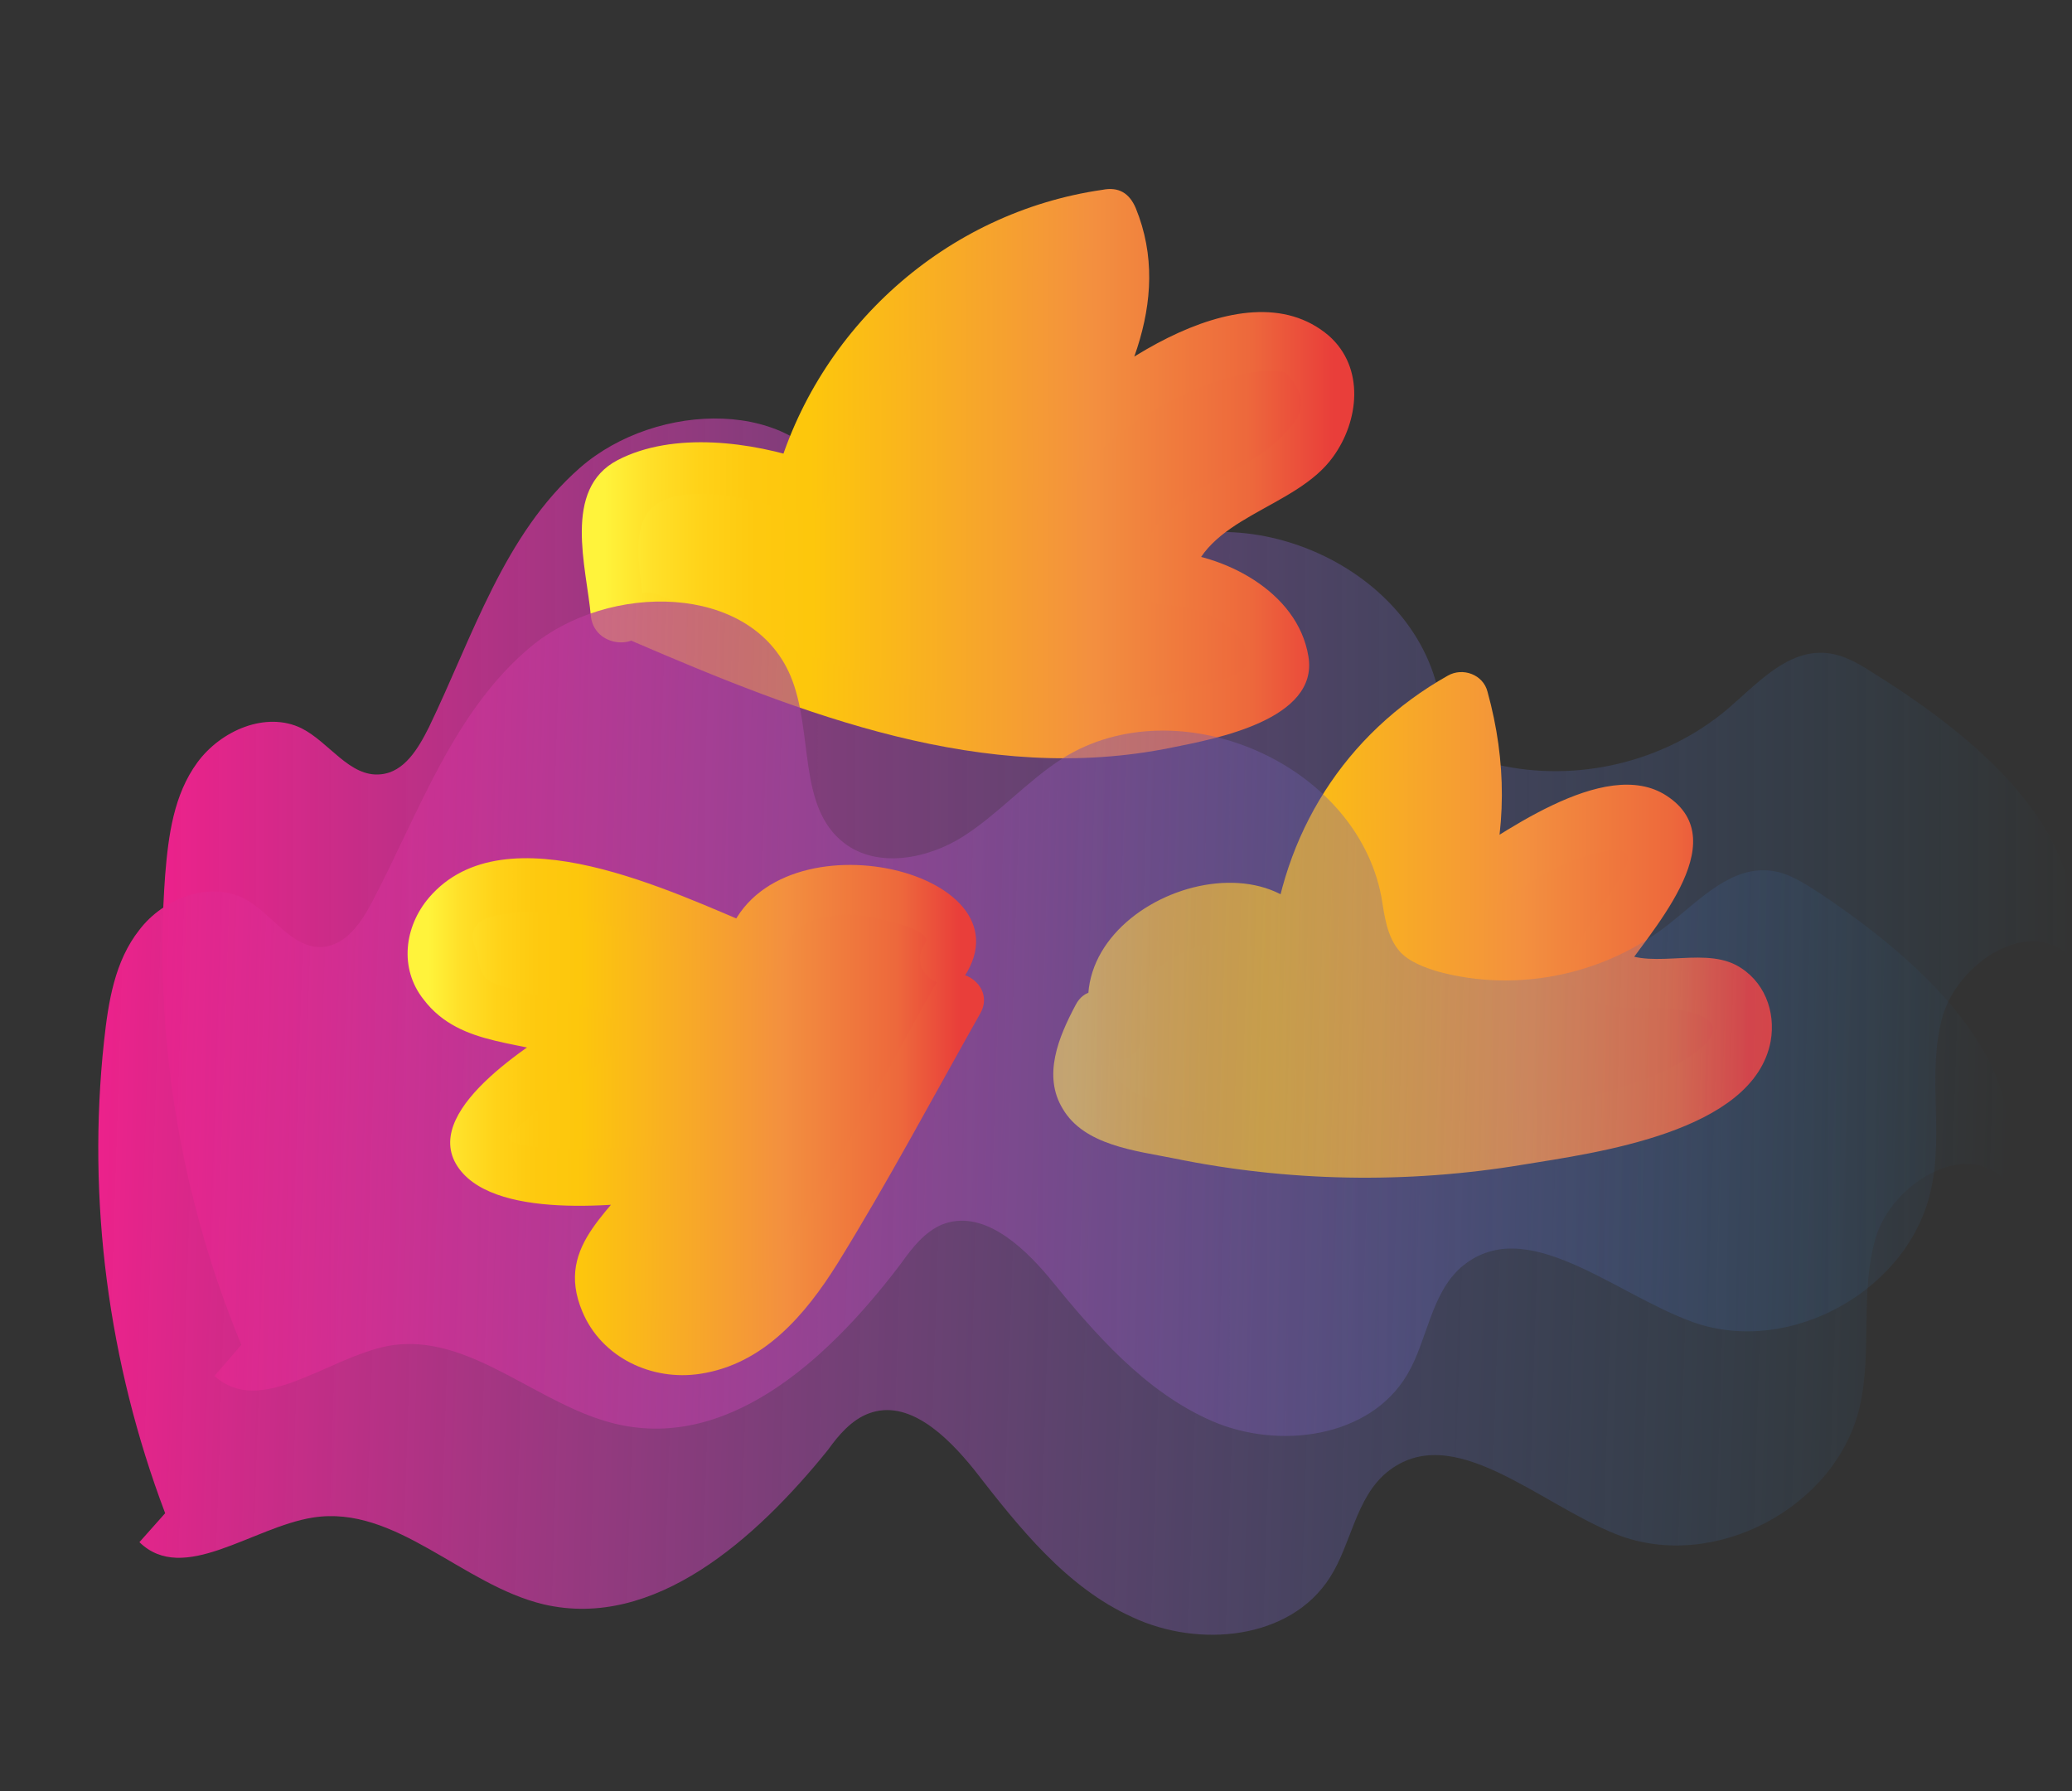 <?xml version="1.0" encoding="utf-8"?>
<!-- Generator: Adobe Illustrator 22.1.0, SVG Export Plug-In . SVG Version: 6.00 Build 0)  -->
<svg version="1.1" xmlns="http://www.w3.org/2000/svg" xmlns:xlink="http://www.w3.org/1999/xlink" x="0px" y="0px"
	 viewBox="0 0 193.2 167" style="enable-background:new 0 0 193.2 167;" xml:space="preserve">
<rect x="0" y="0" width="193.2" height="167" fill="#333333" stroke="none"/>
<style type="text/css">
	.st0{fill:url(#SVGID_1_);}
	.st1{fill:url(#SVGID_2_);}
	.st2{fill:url(#SVGID_3_);}
	.st3{fill:url(#SVGID_4_);}
	.st4{fill:url(#SVGID_5_);}
	.st5{fill:url(#SVGID_6_);}
	.st6{fill:url(#SVGID_7_);}
	.st7{fill:url(#SVGID_8_);}
</style>
<g id="Слой_1">
	<g>
		<linearGradient id="SVGID_1_" gradientUnits="userSpaceOnUse" x1="15.127" y1="86.25" x2="193.207" y2="86.25">
			<stop  offset="0" style="stop-color:#EC228B"/>
			<stop  offset="1" style="stop-color:#2483C5;stop-opacity:0"/>
		</linearGradient>
		<path class="st0" d="M22.5,125.4c-5.7-13.8-8.2-28.9-7.1-43.8c0.3-3.7,0.8-7.5,3-10.5c2.2-3,6.4-4.8,9.7-3.2
			c2.6,1.3,4.5,4.6,7.4,4.3c2.2-0.2,3.5-2.4,4.5-4.4c4.1-8.5,7-18,14.1-24.2s20.3-6.6,24.2,1.9c2.3,5.1,1,12.2,5.5,15.5
			c3.2,2.3,7.8,1.2,11.1-1c3.3-2.2,5.8-5.3,9.1-7.5c10.5-7.1,27.3-0.4,30.1,11.9c0.4,1.8,0.6,3.7,1.9,5.1c0.9,1,2.3,1.5,3.6,1.8
			c7.4,1.7,15.6-0.2,21.5-5.2c2.8-2.4,5.6-5.6,9.3-5.2c1.7,0.2,3.1,1.1,4.5,2c9.6,6,20.5,15.1,18,26.2c-3.8-3.6-10.4,0.7-11.8,5.8
			c-1.4,5.1,0.1,10.6-1,15.8c-1.9,9.5-13.1,15.8-22.2,12.6c-7.5-2.7-15.7-10.3-21.7-5.1c-2.8,2.5-3.1,6.8-5,10
			c-3.5,5.9-12,7-18.2,4.3s-10.9-8.1-15.2-13.4c-2.6-3.1-6.3-6.4-10-4.9c-1.6,0.7-2.7,2.1-3.7,3.5c-6.4,8.5-15.6,17.3-26.1,15.2
			c-7.6-1.5-14.1-8.8-21.8-7.4c-5.7,1.1-11.9,6.7-16.2,2.8"/>
	</g>
</g>
<g id="Слой_2">
	<g>
		
			<linearGradient id="SVGID_2_" gradientUnits="userSpaceOnUse" x1="56.942" y1="237.892" x2="123.887" y2="237.892" gradientTransform="matrix(1 0 0 -1 0 282.11)">
			<stop  offset="0" style="stop-color:#FFF33B"/>
			<stop  offset="5.948725e-02" style="stop-color:#FFE029"/>
			<stop  offset="0.13" style="stop-color:#FFD218"/>
			<stop  offset="0.203" style="stop-color:#FEC90F"/>
			<stop  offset="0.281" style="stop-color:#FDC70C"/>
			<stop  offset="0.668" style="stop-color:#F3903F"/>
			<stop  offset="0.888" style="stop-color:#ED683C"/>
			<stop  offset="1" style="stop-color:#E93E3A"/>
		</linearGradient>
		<path class="st1" d="M57.7,57.5c-0.2-2.8-0.5-5.6-0.7-8.4c-0.1-0.9-0.1-2,0.3-2.8c0.5-0.9,1.6-1.3,2.6-1.6
			c4.8-1.4,10.1-1.2,14.8,0.7c3.4-13.2,15.4-23.7,28.9-25.3c3.6,7.5-1.2,16.1-5.7,23c4.4-5.2,10.4-8.9,16.9-10.7
			c2.7-0.7,6-0.9,7.9,1.1c2.1,2.3,1.2,6.1-1,8.4c-2.1,2.2-5.1,3.4-7.8,5c-2.7,1.6-5.2,4-5.4,7.1c4.6-0.2,9.2,2.8,10.9,7.1
			c0.2,0.5,0.4,1.1,0.2,1.6c-0.2,0.7-0.9,1.1-1.5,1.4c-9,4.5-19.5,5-29.4,3.2s-19.2-5.7-28.4-9.6"/>
		<g>
			
				<linearGradient id="SVGID_3_" gradientUnits="userSpaceOnUse" x1="56.396" y1="237.913" x2="124.329" y2="237.913" gradientTransform="matrix(1 0 0 -1 0 282.11)">
				<stop  offset="0" style="stop-color:#FFF33B"/>
				<stop  offset="5.948725e-02" style="stop-color:#FFE029"/>
				<stop  offset="0.13" style="stop-color:#FFD218"/>
				<stop  offset="0.203" style="stop-color:#FEC90F"/>
				<stop  offset="0.281" style="stop-color:#FDC70C"/>
				<stop  offset="0.668" style="stop-color:#F3903F"/>
				<stop  offset="0.888" style="stop-color:#ED683C"/>
				<stop  offset="1" style="stop-color:#E93E3A"/>
			</linearGradient>
			<path class="st2" d="M60.2,57.5c-0.3-3.3-1.9-8.8,1.2-10.6c3.3-1.9,9.5-0.2,12.7,0.9c1.3,0.4,2.7-0.5,3.1-1.7
				c3.5-12.6,14.1-21.7,27.1-23.5c-1-0.6-2.1-1.2-3.1-1.7c3.1,7.6-1.4,14.8-5.5,21.1c-1.5,2.4,2,5.2,3.9,3c3-3.4,6.5-6.2,10.6-8.1
				c1.6-0.8,3.5-1.5,5.3-1.9c1.4-0.4,2.8-0.5,4.3-0.3c2,1.9,2,3.7,0.2,5.5c-4.5,5.1-12.5,5-13.9,13c-0.3,1.6,0.7,3.1,2.4,3.2
				c2.8,0.1,6.1,1.2,7.5,3.8c1.6,2.8-2.4,3.2-4.8,3.9c-5.1,1.5-10.5,1.9-15.9,1.5c-11.8-0.8-23-5.5-33.8-10.1
				c-2.9-1.3-5.5,3-2.5,4.3c15.8,6.8,32.8,13.5,50.3,9.9c4-0.8,13.7-2.6,12.7-8.5c-1-6.1-8-9.6-13.5-9.8c0.8,1.1,1.6,2.1,2.4,3.2
				c1.2-6.4,9.9-7.1,13.4-12c2.4-3.3,3-8.3-0.4-11.3c-8.1-6.9-22.6,4.1-27.9,10c1.3,1,2.6,2,3.9,3c4.8-7.3,9.6-16.1,6-24.9
				c-0.6-1.4-1.6-2-3.1-1.7c-14.6,2.1-26.6,12.9-30.5,27c1-0.6,2.1-1.2,3.1-1.7c-5.3-1.8-12.6-2.8-17.8-0.1s-2.9,10-2.5,14.6
				C55.5,60.7,60.5,60.7,60.2,57.5L60.2,57.5z"/>
		</g>
	</g>
	<g>
		
			<linearGradient id="SVGID_4_" gradientUnits="userSpaceOnUse" x1="100.574" y1="195.413" x2="162.597" y2="195.413" gradientTransform="matrix(1 0 0 -1 0 282.11)">
			<stop  offset="0" style="stop-color:#FFF33B"/>
			<stop  offset="5.948725e-02" style="stop-color:#FFE029"/>
			<stop  offset="0.13" style="stop-color:#FFD218"/>
			<stop  offset="0.203" style="stop-color:#FEC90F"/>
			<stop  offset="0.281" style="stop-color:#FDC70C"/>
			<stop  offset="0.668" style="stop-color:#F3903F"/>
			<stop  offset="0.888" style="stop-color:#ED683C"/>
			<stop  offset="1" style="stop-color:#E93E3A"/>
		</linearGradient>
		<path class="st3" d="M104.3,96.4c-1.3-2.1-0.8-5,0.7-6.9s3.9-3,6.3-3.6c3.6-1,8.6-0.3,9.4,3.3c0.6-9.8,6.6-19,15.3-23.6
			c1.8,5.8,1.8,12.2-0.1,18c3.8-2.4,7.7-4.5,11.8-6.4c1.4-0.7,3-1.3,4.6-1.1s3.1,1.5,3,3.1c-0.1,0.8-0.5,1.5-0.9,2.1
			c-2,3.1-3.9,6.1-5.9,9.2c3.3,3.6,10.8-0.7,13.5,3.4c1.1,1.7,0.6,4.1-0.8,5.7s-3.3,2.4-5.3,3.1c-16.3,6-34.5,6.7-51.2,2
			c-1.2-0.3-2.4-0.7-3.2-1.6c-1.9-2.1-0.5-5.4,0.9-7.8"/>
		<g>
			
				<linearGradient id="SVGID_5_" gradientUnits="userSpaceOnUse" x1="100.051" y1="195.86" x2="163.104" y2="195.86" gradientTransform="matrix(1 0 0 -1 0 282.11)">
				<stop  offset="0" style="stop-color:#FFF33B"/>
				<stop  offset="5.948725e-02" style="stop-color:#FFE029"/>
				<stop  offset="0.13" style="stop-color:#FFD218"/>
				<stop  offset="0.203" style="stop-color:#FEC90F"/>
				<stop  offset="0.281" style="stop-color:#FDC70C"/>
				<stop  offset="0.668" style="stop-color:#F3903F"/>
				<stop  offset="0.888" style="stop-color:#ED683C"/>
				<stop  offset="1" style="stop-color:#E93E3A"/>
			</linearGradient>
			<path class="st4" d="M106.5,95.2c-2.5-5.6,10.1-10.3,11.9-5.3c1,2.7,4.7,2.2,4.9-0.7c0.8-9.2,6-17,14-21.4
				c-1.2-0.5-2.4-1-3.7-1.5c1.6,5.6,1.5,11-0.1,16.6c-0.6,2.1,1.8,4,3.7,2.8c3.3-2,7.3-5,11.1-6c4.8-1.3,3.8,0.6,2,3.3
				c-1.3,2-2.6,4.1-3.9,6.1c-0.6,0.9-0.4,2.3,0.4,3c3.5,3,6.5,1.3,10.5,2.2c6.5,1.5-1.8,5.7-4.6,6.6c-3.1,1-6.3,1.9-9.5,2.5
				c-6.8,1.4-13.8,1.8-20.8,1.4c-3.4-0.2-6.7-0.6-10-1.2c-3.7-0.7-11.1-1.3-7.8-7.4c1.5-2.8-2.8-5.4-4.3-2.5c-1.6,3-3.1,6.6-1.2,9.7
				c2,3.4,6.8,3.9,10.3,4.6c10.7,2.2,21.8,2.4,32.6,0.6c6.7-1.1,21.5-3,23.1-11.5c0.5-2.8-0.6-5.7-3.2-7.1
				c-3.4-1.8-8.6,0.7-11.4-1.7c0.1,1,0.3,2,0.4,3c2.7-4.2,11.1-12.8,4.5-17.1c-5.8-3.8-15.8,3.9-20.5,6.8c1.2,0.9,2.4,1.9,3.7,2.8
				c1.9-6.4,1.9-12.8,0.1-19.3c-0.4-1.6-2.3-2.3-3.7-1.5c-9.6,5.4-15.5,14.8-16.5,25.7c1.6-0.2,3.3-0.4,4.9-0.7
				c-4.4-11.9-26.5-3.3-21.1,9.1C103.4,100.6,107.7,98.1,106.5,95.2L106.5,95.2z"/>
		</g>
	</g>
	<g>
		
			<linearGradient id="SVGID_6_" gradientUnits="userSpaceOnUse" x1="8.923" y1="104.573" x2="187.002" y2="104.573" gradientTransform="matrix(1 3.137018e-02 -3.137018e-02 1 3.619 -3.025)">
			<stop  offset="0" style="stop-color:#EC228B"/>
			<stop  offset="1" style="stop-color:#2483C5;stop-opacity:0"/>
		</linearGradient>
		<path class="st5" d="M15.4,141.1c-5.3-14-7.3-29.2-5.7-44c0.4-3.7,1-7.5,3.3-10.4c2.2-2.9,6.5-4.6,9.8-2.9
			c2.6,1.4,4.4,4.7,7.3,4.5c2.2-0.2,3.6-2.3,4.6-4.2c4.4-8.4,7.6-17.8,14.8-23.8s20.5-6,24.2,2.7c2.2,5.2,0.6,12.2,5,15.6
			c3.1,2.4,7.8,1.5,11.1-0.6c3.3-2.1,6-5.2,9.3-7.3c10.7-6.7,27.3,0.4,29.7,12.9c0.3,1.8,0.5,3.7,1.7,5.1c0.9,1,2.3,1.5,3.6,1.9
			c7.4,2,15.6,0.3,21.6-4.5c2.9-2.3,5.8-5.4,9.5-4.9c1.6,0.2,3.1,1.2,4.5,2.1c9.4,6.3,20,15.7,17.2,26.7c-3.7-3.8-10.5,0.4-12,5.4
			c-1.5,5.1-0.3,10.6-1.5,15.8c-2.2,9.4-13.6,15.4-22.6,11.9c-7.4-2.9-15.4-10.8-21.5-5.8c-2.9,2.4-3.3,6.7-5.3,9.8
			c-3.7,5.8-12.2,6.6-18.4,3.7C99.4,148,95,142.4,90.8,137c-2.5-3.1-6.1-6.6-9.8-5.2c-1.6,0.6-2.8,2-3.8,3.4
			c-6.7,8.3-16.2,16.8-26.5,14.4c-7.6-1.8-13.8-9.3-21.5-8.1c-5.7,0.9-12.1,6.3-16.2,2.3"/>
	</g>
	<g>
		
			<linearGradient id="SVGID_7_" gradientUnits="userSpaceOnUse" x1="40.442" y1="177.885" x2="89.091" y2="177.885" gradientTransform="matrix(1 0 0 -1 0 282.11)">
			<stop  offset="0" style="stop-color:#FFF33B"/>
			<stop  offset="5.948725e-02" style="stop-color:#FFE029"/>
			<stop  offset="0.13" style="stop-color:#FFD218"/>
			<stop  offset="0.203" style="stop-color:#FEC90F"/>
			<stop  offset="0.281" style="stop-color:#FDC70C"/>
			<stop  offset="0.668" style="stop-color:#F3903F"/>
			<stop  offset="0.888" style="stop-color:#ED683C"/>
			<stop  offset="1" style="stop-color:#E93E3A"/>
		</linearGradient>
		<path class="st6" d="M88.1,89.3c0.9-0.8,0.7-2.3,0-3.3c-0.8-0.9-1.9-1.4-3.1-1.8c-2.8-1-5.9-1.8-8.9-1.2c-3,0.6-5.7,2.8-6.1,5.8
			c-5.9-2.4-11.8-4.9-18.1-5.9c-2.5-0.4-5.2-0.5-7.6,0.5c-2.4,1-4.2,3.5-3.8,6.1c0.5,2.8,3.4,4.5,6.2,5.2s5.8,0.7,8.2,2.1
			c-3.7,2.2-7,5-9.8,8.2c-0.4,0.5-0.8,1-0.8,1.6c0,1,1.2,1.6,2.2,1.9c5.1,1.3,10.5,1.6,15.7,0.8c-1.5,3.2-5.4,5.1-6.2,8.6
			c-0.8,3.4,2.1,7,5.5,7.7s7-0.8,9.6-3.1c2.6-2.4,4.4-5.5,6.1-8.5c3.9-6.9,7.8-13.8,11.8-20.7"/>
		<g>
			
				<linearGradient id="SVGID_8_" gradientUnits="userSpaceOnUse" x1="39.942" y1="177.952" x2="89.526" y2="177.952" gradientTransform="matrix(1 0 0 -1 0 282.11)">
				<stop  offset="0" style="stop-color:#FFF33B"/>
				<stop  offset="5.948725e-02" style="stop-color:#FFE029"/>
				<stop  offset="0.13" style="stop-color:#FFD218"/>
				<stop  offset="0.203" style="stop-color:#FEC90F"/>
				<stop  offset="0.281" style="stop-color:#FDC70C"/>
				<stop  offset="0.668" style="stop-color:#F3903F"/>
				<stop  offset="0.888" style="stop-color:#ED683C"/>
				<stop  offset="1" style="stop-color:#E93E3A"/>
			</linearGradient>
			<path class="st7" d="M90.2,90.6c5.6-9.9-19.4-15.2-22.6-2.4c1-0.6,2.1-1.2,3.1-1.7c-7.8-3.2-23.6-11.1-30.7-2.8
				c-2.3,2.7-2.8,6.6-0.5,9.5C43,97.8,49,96.9,53.7,99c0-1.4,0-2.9,0-4.3c-3.5,2.2-14.2,8.5-11.2,13.8c3.1,5.4,15.6,3.9,20.6,3.2
				c-0.9-1.2-1.9-2.4-2.8-3.7c-2.8,4.8-8.7,7.9-6,14.3c1.8,4.3,6.5,6.5,11,5.8c5.9-0.9,9.8-5.5,12.8-10.3
				c4.7-7.6,8.9-15.5,13.3-23.3c1.6-2.8-2.7-5.3-4.3-2.5c-4.6,8.1-8.9,16.8-14.1,24.6c-2.4,3.5-8.3,9.8-13,5.4
				c-4-3.7,2.8-8.3,4.6-11.5c1.2-2.1-0.8-4-2.8-3.7c-1.1,0.1-14.3,1-14.4-0.8c0-0.1,2.9-2.7,3-2.7c1.8-1.7,3.8-3.1,6-4.4
				c1.5-0.9,1.8-3.5,0-4.3c-2.9-1.3-5.8-1.5-8.8-2.4c-2.3-0.7-2.8-0.8-3.1-3.4c-1-2-0.2-3.2,2.2-3.5c1.1-0.2,2.1-0.3,3.2-0.2
				c6.8,0.3,13.6,3.5,19.8,6c1.2,0.5,2.8-0.6,3.1-1.7c0.9-3.5,3.8-4.2,7-4.1c0.6,0,7.3,1.2,6.5,2.6C84.3,90.8,88.7,93.4,90.2,90.6
				L90.2,90.6z"/>
		</g>
	</g>
</g>
<g id="Слой_3">
</g>
</svg>
